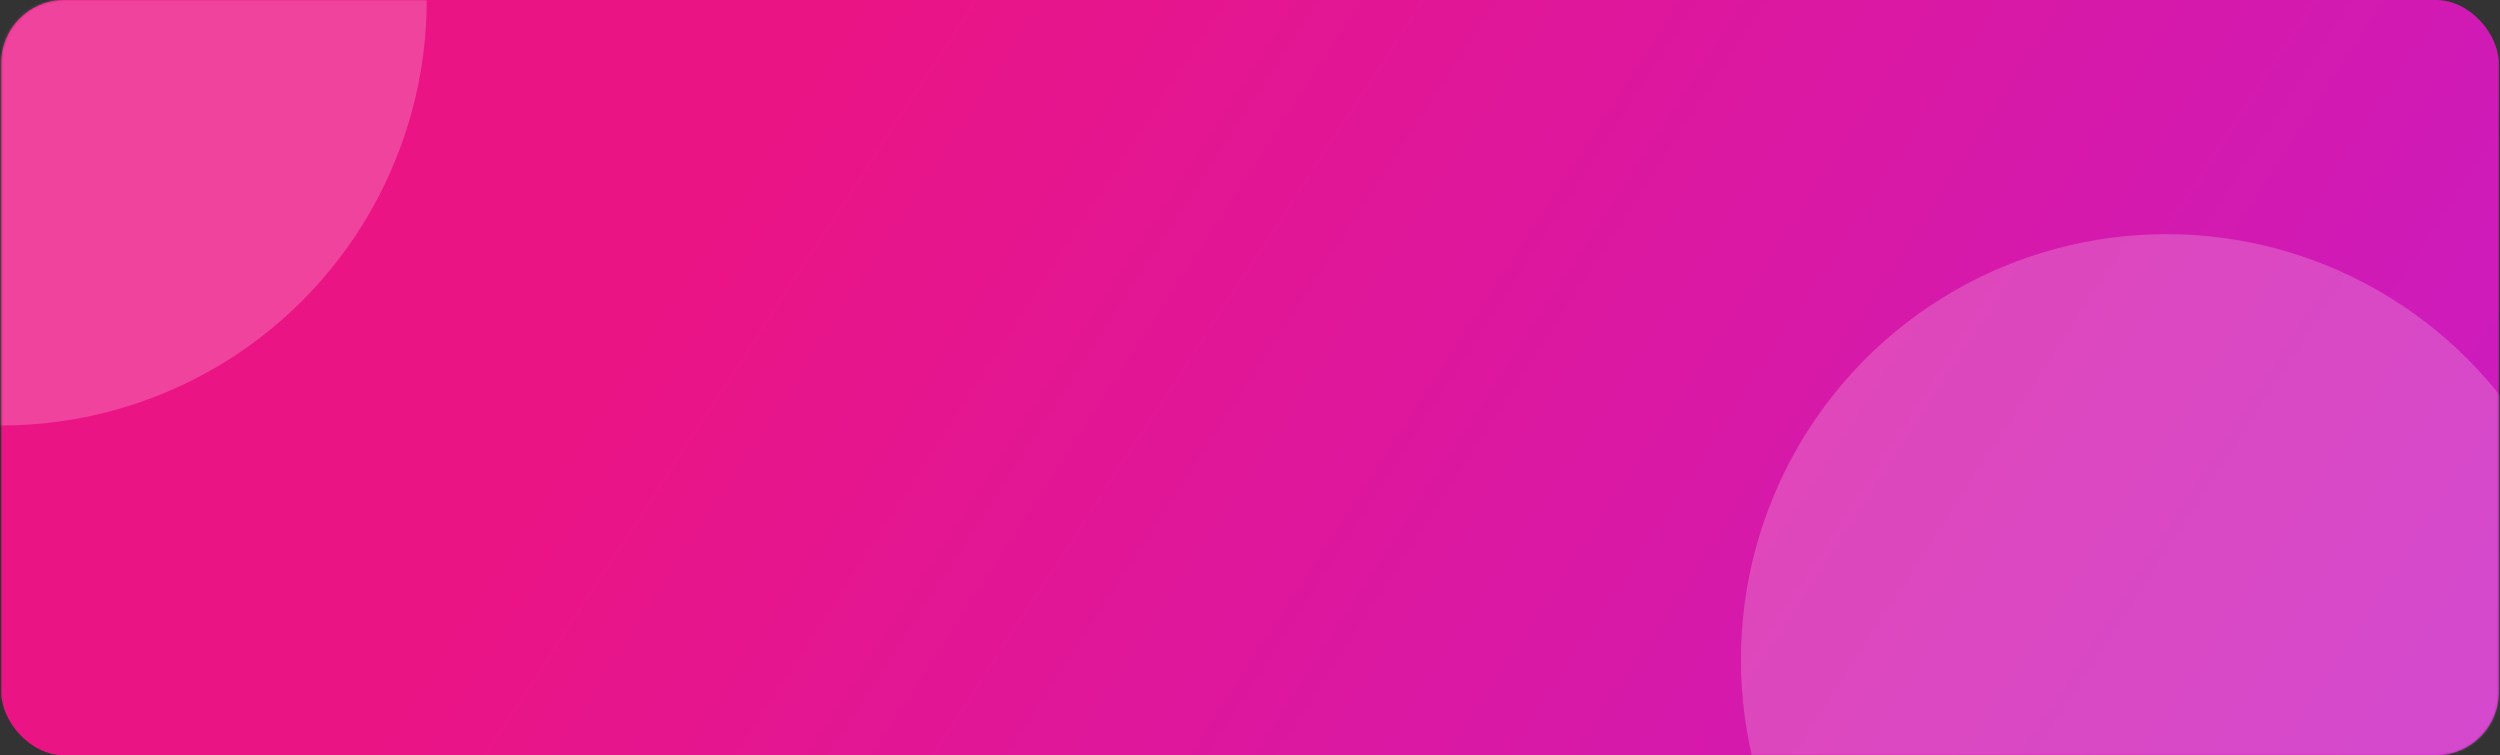 <svg width="993" height="300" viewBox="0 0 993 300" fill="none" xmlns="http://www.w3.org/2000/svg">
<rect x="0" y="0" width="993" height="300" fill="#333333" stroke="none"/>
<rect x="0.5" width="992" height="300" rx="25" fill="url(#paint0_linear_14_983)"/>
<mask id="mask0_14_983" style="mask-type:alpha" maskUnits="userSpaceOnUse" x="0" y="0" width="993" height="300">
<rect x="0.5" width="992" height="300" rx="25" fill="url(#paint1_linear_14_983)"/>
</mask>
<g mask="url(#mask0_14_983)">
<circle cx="860.5" cy="262" r="169" fill="white" fill-opacity="0.2"/>
</g>
<mask id="mask1_14_983" style="mask-type:alpha" maskUnits="userSpaceOnUse" x="0" y="0" width="993" height="300">
<rect x="0.5" width="992" height="300" rx="25" fill="url(#paint2_linear_14_983)"/>
</mask>
<g mask="url(#mask1_14_983)">
<circle cx="0.5" r="169" fill="white" fill-opacity="0.2"/>
</g>
<defs>
<linearGradient id="paint0_linear_14_983" x1="325.155" y1="5.23844e-06" x2="931.387" y2="394.026" gradientUnits="userSpaceOnUse">
<stop stop-color="#EB1484"/>
<stop offset="1" stop-color="#C91CC3"/>
<stop offset="1" stop-color="#C81CC5"/>
<stop offset="1" stop-color="#C81CC5"/>
</linearGradient>
<linearGradient id="paint1_linear_14_983" x1="325.155" y1="5.23844e-06" x2="931.387" y2="394.026" gradientUnits="userSpaceOnUse">
<stop stop-color="#EB1484"/>
<stop offset="1" stop-color="#C91CC3"/>
<stop offset="1" stop-color="#C81CC5"/>
<stop offset="1" stop-color="#C81CC5"/>
</linearGradient>
<linearGradient id="paint2_linear_14_983" x1="325.155" y1="5.23844e-06" x2="931.387" y2="394.026" gradientUnits="userSpaceOnUse">
<stop stop-color="#EB1484"/>
<stop offset="1" stop-color="#C91CC3"/>
<stop offset="1" stop-color="#C81CC5"/>
<stop offset="1" stop-color="#C81CC5"/>
</linearGradient>
</defs>
</svg>
